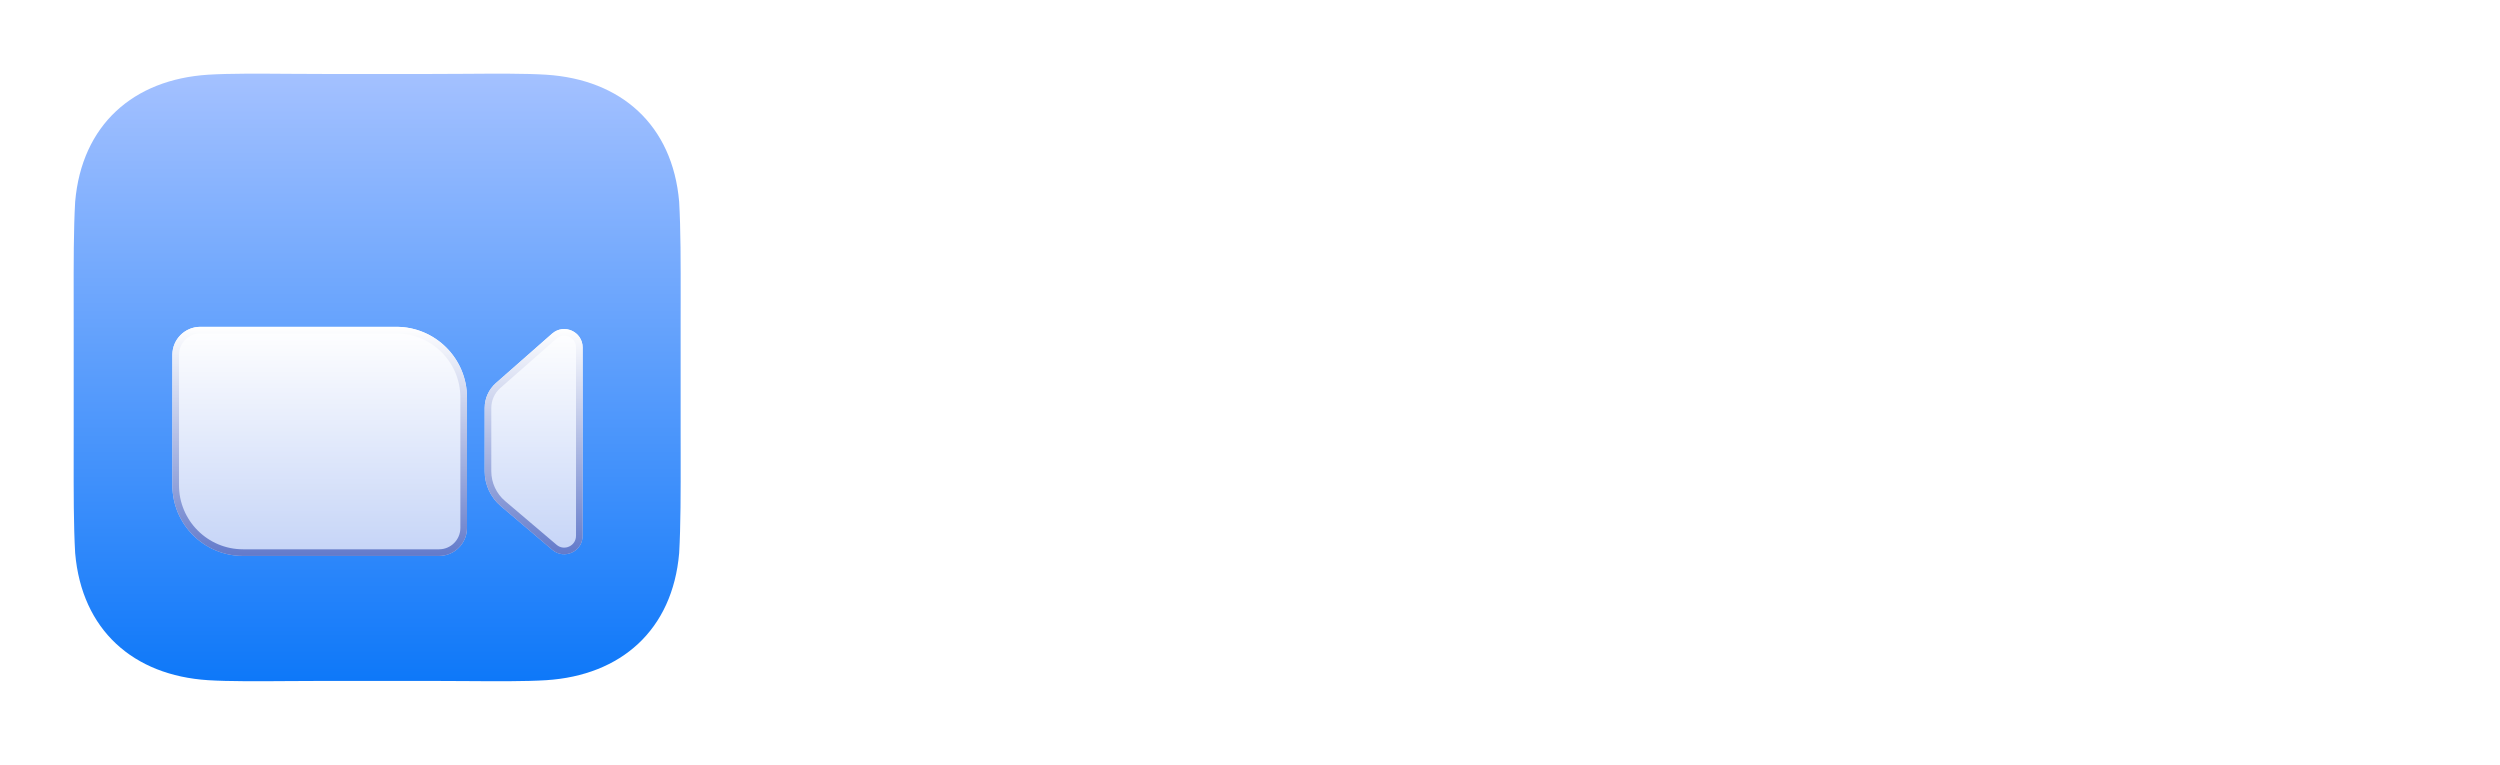 <svg width="170" height="52" viewBox="0 0 170 52" fill="none" xmlns="http://www.w3.org/2000/svg">
<path d="M19.672 5.02C20.438 5.025 21.203 5.03 21.933 5.03H29.362C30.092 5.03 30.857 5.025 31.622 5.02C33.682 5.005 35.746 4.991 37.142 5.08C42.226 5.406 45.733 8.486 46.183 13.72C46.29 15.601 46.288 17.867 46.285 20.539V20.54C46.284 20.999 46.283 21.469 46.283 21.952V29.381C46.283 29.864 46.284 30.334 46.285 30.793C46.288 33.465 46.29 35.731 46.183 37.612C45.733 42.847 42.226 45.927 37.142 46.253C35.746 46.342 33.682 46.328 31.622 46.313C30.857 46.308 30.092 46.303 29.362 46.303H21.933C21.203 46.303 20.438 46.308 19.672 46.313C17.612 46.328 15.549 46.342 14.152 46.253C9.068 45.927 5.562 42.847 5.111 37.612C5.004 35.732 5.007 33.466 5.01 30.794V30.793C5.01 30.334 5.011 29.864 5.011 29.381V21.952C5.011 21.469 5.01 20.999 5.01 20.54V20.539C5.007 17.867 5.004 15.601 5.111 13.72C5.562 8.486 9.068 5.406 14.152 5.08C15.549 4.991 17.612 5.005 19.672 5.02Z" fill="url(#paint0_linear_2_526)"/>
<g filter="url(#filter0_dddddd_2_526)">
<path d="M11.721 19.735C11.721 18.684 12.573 17.831 13.624 17.831H26.948C29.603 17.831 31.756 19.984 31.756 22.64V31.506C31.756 32.557 30.904 33.409 29.853 33.409H16.529C13.873 33.409 11.721 31.256 11.721 28.6V19.735Z" fill="url(#paint1_linear_2_526)"/>
<path d="M13.624 18.057H26.948C29.479 18.057 31.531 20.109 31.531 22.64V31.506C31.531 32.432 30.779 33.184 29.853 33.184H16.529C13.998 33.184 11.946 31.131 11.946 28.6V19.735C11.946 18.808 12.697 18.057 13.624 18.057Z" stroke="url(#paint2_linear_2_526)" stroke-width="0.451"/>
</g>
<g filter="url(#filter1_dddddd_2_526)">
<path d="M32.958 23.346C32.958 22.699 33.237 22.082 33.723 21.654L37.54 18.296C38.349 17.584 39.62 18.159 39.62 19.236V32.042C39.62 33.109 38.37 33.688 37.557 32.996L34.053 30.019C33.358 29.429 32.958 28.564 32.958 27.653V23.346Z" fill="url(#paint3_linear_2_526)"/>
<path d="M33.872 21.823L37.689 18.465C38.353 17.882 39.394 18.353 39.394 19.236V32.042C39.394 32.917 38.37 33.391 37.703 32.825L34.199 29.848C33.555 29.3 33.183 28.498 33.183 27.653V23.346C33.183 22.763 33.434 22.209 33.872 21.823Z" stroke="url(#paint4_linear_2_526)" stroke-width="0.451"/>
</g>
<path d="M71.747 21.674C71.612 21.177 71.415 20.739 71.155 20.36C70.894 19.973 70.575 19.646 70.196 19.377C69.817 19.109 69.383 18.908 68.894 18.773C68.404 18.631 67.868 18.56 67.283 18.56C66.107 18.56 65.089 18.844 64.229 19.413C63.377 19.981 62.718 20.81 62.252 21.899C61.786 22.98 61.553 24.294 61.553 25.841C61.553 27.396 61.778 28.722 62.228 29.819C62.678 30.916 63.329 31.753 64.182 32.329C65.034 32.905 66.068 33.193 67.283 33.193C68.357 33.193 69.264 33.02 70.006 32.672C70.756 32.317 71.324 31.816 71.711 31.169C72.098 30.522 72.291 29.76 72.291 28.884L73.38 29.014H67.485V24.74H77.939V27.949C77.939 30.119 77.477 31.978 76.553 33.525C75.638 35.072 74.375 36.26 72.765 37.088C71.163 37.917 69.32 38.331 67.236 38.331C64.924 38.331 62.891 37.83 61.139 36.828C59.387 35.826 58.021 34.397 57.043 32.542C56.064 30.68 55.575 28.47 55.575 25.912C55.575 23.923 55.871 22.159 56.462 20.62C57.054 19.073 57.879 17.763 58.937 16.69C60.002 15.616 61.234 14.803 62.631 14.251C64.036 13.698 65.547 13.422 67.165 13.422C68.57 13.422 69.876 13.623 71.084 14.026C72.299 14.428 73.373 14.997 74.304 15.731C75.243 16.465 76.005 17.337 76.589 18.347C77.173 19.358 77.536 20.466 77.678 21.674H71.747ZM81.393 38V13.754H91.408C93.224 13.754 94.79 14.081 96.109 14.736C97.434 15.383 98.457 16.315 99.175 17.53C99.893 18.738 100.252 20.17 100.252 21.828C100.252 23.509 99.885 24.938 99.151 26.114C98.417 27.282 97.375 28.174 96.026 28.789C94.676 29.397 93.078 29.701 91.231 29.701H84.897V25.084H90.142C91.026 25.084 91.763 24.969 92.356 24.74C92.955 24.503 93.409 24.148 93.717 23.675C94.025 23.193 94.179 22.578 94.179 21.828C94.179 21.078 94.025 20.459 93.717 19.969C93.409 19.472 92.955 19.101 92.356 18.856C91.756 18.604 91.018 18.477 90.142 18.477H87.253V38H81.393ZM95.043 26.919L101.081 38H94.688L88.768 26.919H95.043ZM103.466 38V13.754H120.373V18.513H109.327V23.485H119.508V28.256H109.327V33.241H120.373V38H103.466ZM124.043 38V13.754H140.949V18.513H129.903V23.485H140.085V28.256H129.903V33.241H140.949V38H124.043ZM143.826 18.513V13.754H164.319V18.513H156.967V38H151.19V18.513H143.826Z" fill="white"/>
<defs>
<filter id="filter0_dddddd_2_526" x="8.114" y="16.479" width="27.248" height="22.79" filterUnits="userSpaceOnUse" color-interpolation-filters="sRGB">
<feFlood flood-opacity="0" result="BackgroundImageFix"/>
<feColorMatrix in="SourceAlpha" type="matrix" values="0 0 0 0 0 0 0 0 0 0 0 0 0 0 0 0 0 0 127 0" result="hardAlpha"/>
<feOffset dy="0.124"/>
<feGaussianBlur stdDeviation="0.046"/>
<feColorMatrix type="matrix" values="0 0 0 0 0.051 0 0 0 0 0.122 0 0 0 0 0.396 0 0 0 0.19 0"/>
<feBlend mode="multiply" in2="BackgroundImageFix" result="effect1_dropShadow_2_526"/>
<feColorMatrix in="SourceAlpha" type="matrix" values="0 0 0 0 0 0 0 0 0 0 0 0 0 0 0 0 0 0 127 0" result="hardAlpha"/>
<feOffset dy="0.243"/>
<feGaussianBlur stdDeviation="0.101"/>
<feColorMatrix type="matrix" values="0 0 0 0 0.051 0 0 0 0 0.122 0 0 0 0 0.396 0 0 0 0.369 0"/>
<feBlend mode="multiply" in2="effect1_dropShadow_2_526" result="effect2_dropShadow_2_526"/>
<feColorMatrix in="SourceAlpha" type="matrix" values="0 0 0 0 0 0 0 0 0 0 0 0 0 0 0 0 0 0 127 0" result="hardAlpha"/>
<feOffset dy="0.373"/>
<feGaussianBlur stdDeviation="0.174"/>
<feColorMatrix type="matrix" values="0 0 0 0 0.051 0 0 0 0 0.122 0 0 0 0 0.396 0 0 0 0.3 0"/>
<feBlend mode="multiply" in2="effect2_dropShadow_2_526" result="effect3_dropShadow_2_526"/>
<feColorMatrix in="SourceAlpha" type="matrix" values="0 0 0 0 0 0 0 0 0 0 0 0 0 0 0 0 0 0 127 0" result="hardAlpha"/>
<feOffset dy="0.548"/>
<feGaussianBlur stdDeviation="0.551"/>
<feColorMatrix type="matrix" values="0 0 0 0 0.051 0 0 0 0 0.122 0 0 0 0 0.396 0 0 0 0.3 0"/>
<feBlend mode="multiply" in2="effect3_dropShadow_2_526" result="effect4_dropShadow_2_526"/>
<feColorMatrix in="SourceAlpha" type="matrix" values="0 0 0 0 0 0 0 0 0 0 0 0 0 0 0 0 0 0 127 0" result="hardAlpha"/>
<feOffset dy="0.852"/>
<feGaussianBlur stdDeviation="1.025"/>
<feColorMatrix type="matrix" values="0 0 0 0 0.051 0 0 0 0 0.122 0 0 0 0 0.396 0 0 0 0.29 0"/>
<feBlend mode="overlay" in2="effect4_dropShadow_2_526" result="effect5_dropShadow_2_526"/>
<feColorMatrix in="SourceAlpha" type="matrix" values="0 0 0 0 0 0 0 0 0 0 0 0 0 0 0 0 0 0 127 0" result="hardAlpha"/>
<feOffset dy="2.254"/>
<feGaussianBlur stdDeviation="1.803"/>
<feColorMatrix type="matrix" values="0 0 0 0 0.051 0 0 0 0 0.122 0 0 0 0 0.396 0 0 0 0.45 0"/>
<feBlend mode="multiply" in2="effect5_dropShadow_2_526" result="effect6_dropShadow_2_526"/>
<feBlend mode="normal" in="SourceGraphic" in2="effect6_dropShadow_2_526" result="shape"/>
</filter>
<filter id="filter1_dddddd_2_526" x="29.352" y="16.629" width="13.874" height="22.528" filterUnits="userSpaceOnUse" color-interpolation-filters="sRGB">
<feFlood flood-opacity="0" result="BackgroundImageFix"/>
<feColorMatrix in="SourceAlpha" type="matrix" values="0 0 0 0 0 0 0 0 0 0 0 0 0 0 0 0 0 0 127 0" result="hardAlpha"/>
<feOffset dy="0.124"/>
<feGaussianBlur stdDeviation="0.046"/>
<feColorMatrix type="matrix" values="0 0 0 0 0.051 0 0 0 0 0.122 0 0 0 0 0.396 0 0 0 0.19 0"/>
<feBlend mode="multiply" in2="BackgroundImageFix" result="effect1_dropShadow_2_526"/>
<feColorMatrix in="SourceAlpha" type="matrix" values="0 0 0 0 0 0 0 0 0 0 0 0 0 0 0 0 0 0 127 0" result="hardAlpha"/>
<feOffset dy="0.243"/>
<feGaussianBlur stdDeviation="0.101"/>
<feColorMatrix type="matrix" values="0 0 0 0 0.051 0 0 0 0 0.122 0 0 0 0 0.396 0 0 0 0.369 0"/>
<feBlend mode="multiply" in2="effect1_dropShadow_2_526" result="effect2_dropShadow_2_526"/>
<feColorMatrix in="SourceAlpha" type="matrix" values="0 0 0 0 0 0 0 0 0 0 0 0 0 0 0 0 0 0 127 0" result="hardAlpha"/>
<feOffset dy="0.373"/>
<feGaussianBlur stdDeviation="0.174"/>
<feColorMatrix type="matrix" values="0 0 0 0 0.051 0 0 0 0 0.122 0 0 0 0 0.396 0 0 0 0.3 0"/>
<feBlend mode="multiply" in2="effect2_dropShadow_2_526" result="effect3_dropShadow_2_526"/>
<feColorMatrix in="SourceAlpha" type="matrix" values="0 0 0 0 0 0 0 0 0 0 0 0 0 0 0 0 0 0 127 0" result="hardAlpha"/>
<feOffset dy="0.548"/>
<feGaussianBlur stdDeviation="0.551"/>
<feColorMatrix type="matrix" values="0 0 0 0 0.051 0 0 0 0 0.122 0 0 0 0 0.396 0 0 0 0.3 0"/>
<feBlend mode="multiply" in2="effect3_dropShadow_2_526" result="effect4_dropShadow_2_526"/>
<feColorMatrix in="SourceAlpha" type="matrix" values="0 0 0 0 0 0 0 0 0 0 0 0 0 0 0 0 0 0 127 0" result="hardAlpha"/>
<feOffset dy="0.852"/>
<feGaussianBlur stdDeviation="1.025"/>
<feColorMatrix type="matrix" values="0 0 0 0 0.051 0 0 0 0 0.122 0 0 0 0 0.396 0 0 0 0.29 0"/>
<feBlend mode="overlay" in2="effect4_dropShadow_2_526" result="effect5_dropShadow_2_526"/>
<feColorMatrix in="SourceAlpha" type="matrix" values="0 0 0 0 0 0 0 0 0 0 0 0 0 0 0 0 0 0 127 0" result="hardAlpha"/>
<feOffset dy="2.254"/>
<feGaussianBlur stdDeviation="1.803"/>
<feColorMatrix type="matrix" values="0 0 0 0 0.051 0 0 0 0 0.122 0 0 0 0 0.396 0 0 0 0.45 0"/>
<feBlend mode="multiply" in2="effect5_dropShadow_2_526" result="effect6_dropShadow_2_526"/>
<feBlend mode="normal" in="SourceGraphic" in2="effect6_dropShadow_2_526" result="shape"/>
</filter>
<linearGradient id="paint0_linear_2_526" x1="25.647" y1="5.009" x2="25.647" y2="46.324" gradientUnits="userSpaceOnUse">
<stop stop-color="#A4C1FF"/>
<stop offset="1" stop-color="#0E78F9"/>
</linearGradient>
<linearGradient id="paint1_linear_2_526" x1="21.738" y1="17.831" x2="21.738" y2="33.409" gradientUnits="userSpaceOnUse">
<stop stop-color="white"/>
<stop offset="1" stop-color="#C5D4F7"/>
</linearGradient>
<linearGradient id="paint2_linear_2_526" x1="21.738" y1="17.831" x2="21.738" y2="33.409" gradientUnits="userSpaceOnUse">
<stop stop-color="white"/>
<stop offset="1" stop-color="#637ACA"/>
</linearGradient>
<linearGradient id="paint3_linear_2_526" x1="36.289" y1="17.982" x2="36.289" y2="33.297" gradientUnits="userSpaceOnUse">
<stop stop-color="white"/>
<stop offset="1" stop-color="#C5D4F7"/>
</linearGradient>
<linearGradient id="paint4_linear_2_526" x1="36.289" y1="17.982" x2="36.289" y2="33.297" gradientUnits="userSpaceOnUse">
<stop stop-color="white"/>
<stop offset="1" stop-color="#637ACA"/>
</linearGradient>
</defs>
</svg>
